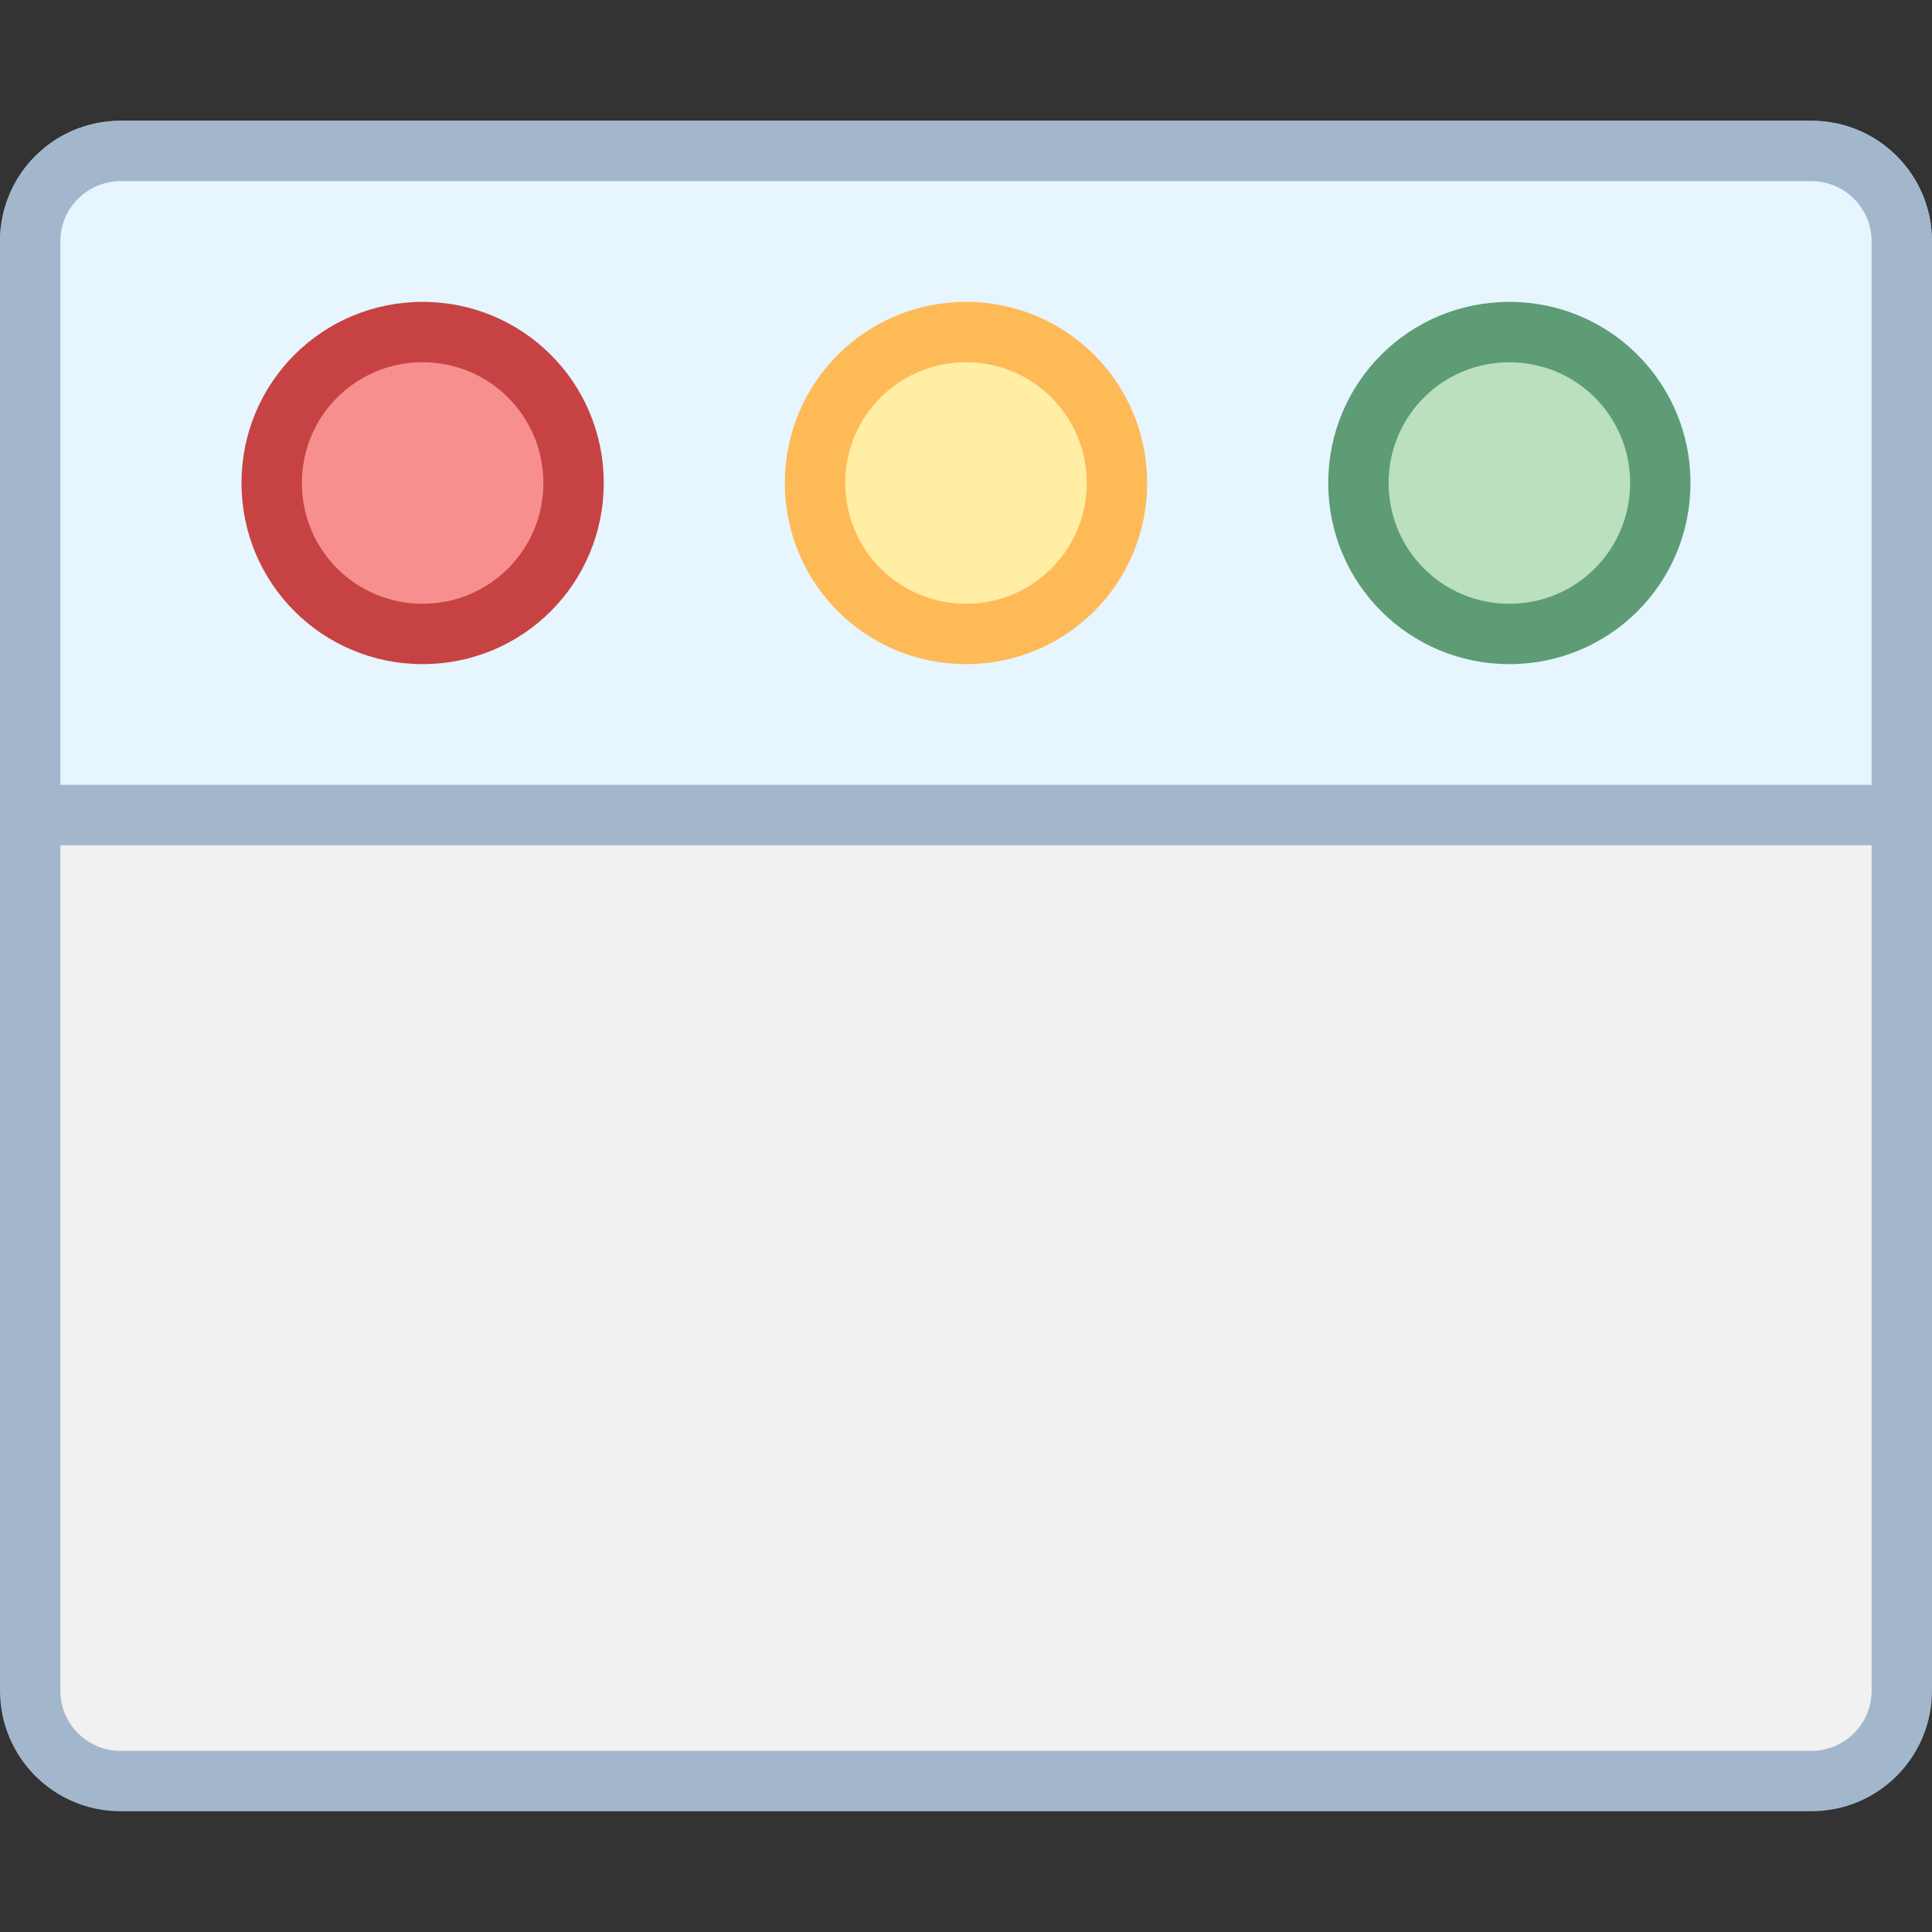 <?xml version="1.0" encoding="UTF-8" standalone="no"?>
<!-- Created with Inkscape (http://www.inkscape.org/) -->

<svg
   xmlns:dc="http://purl.org/dc/elements/1.1/"
   xmlns:cc="http://creativecommons.org/ns#"
   xmlns:rdf="http://www.w3.org/1999/02/22-rdf-syntax-ns#"
   xmlns:svg="http://www.w3.org/2000/svg"
   xmlns="http://www.w3.org/2000/svg"
   xmlns:sodipodi="http://sodipodi.sourceforge.net/DTD/sodipodi-0.dtd"
   xmlns:inkscape="http://www.inkscape.org/namespaces/inkscape"
   width="32"
   height="32"
   viewBox="0 0 32 32"
   version="1.1"
   id="svg8"
   inkscape:version="0.92.3 (2405546, 2018-03-11)"
   sodipodi:docname="preferences-system-windows.svg">
  <rect x="0" y="0" width="32" height="32" fill="#333333" stroke="none"/>
  <title
     id="title7895">Antu icon Theme</title>
  <defs
     id="defs2">
    <style
       id="current-color-scheme"
       type="text/css">
      .ColorScheme-Text {
        color:#122036;
      }
      </style>
    <style
       type="text/css"
       id="current-color-scheme-1">
      .ColorScheme-Text {
        color:#122036;
      }
      </style>
  </defs>
  <sodipodi:namedview
     id="base"
     pagecolor="#ffffff"
     bordercolor="#666666"
     borderopacity="1.0"
     inkscape:pageopacity="0.0"
     inkscape:pageshadow="2"
     inkscape:zoom="15.839192"
     inkscape:cx="0.69000448"
     inkscape:cy="20.865904"
     inkscape:document-units="px"
     inkscape:current-layer="layer1"
     showgrid="true"
     units="px"
     inkscape:window-width="1874"
     inkscape:window-height="1141"
     inkscape:window-x="46"
     inkscape:window-y="30"
     inkscape:window-maximized="1"
     objecttolerance="10"
     gridtolerance="10"
     guidetolerance="10">
    <inkscape:grid
       type="xygrid"
       id="grid7897"
       empspacing="4" />
  </sodipodi:namedview>
  <g
     inkscape:label="Capa 1"
     inkscape:groupmode="layer"
     id="layer1"
     transform="translate(0,-282.65)">
    <g
       id="g1796"
       transform="translate(26,-7)">
      <path
         inkscape:connector-curvature="0"
         style="opacity:1;fill:#a3b7cc;fill-opacity:1;stroke:none;stroke-width:0.808;stroke-linecap:round;stroke-linejoin:round;stroke-miterlimit:4;stroke-dasharray:none;stroke-opacity:1;paint-order:stroke markers fill"
         d="M -24,291.65 H 4 c 1.108,0 2,0.892 2,2 V 317.65 c 0,1.108 -0.892,2 -2,2 H -24 C -25.108,319.65 -26,318.758 -26,317.65 v -24 c 0,-1.108 0.892,-2 2,-2 z"
         id="rect941" />
      <path
         inkscape:connector-curvature="0"
         style="opacity:1;fill:#f1f1f1;fill-opacity:1;stroke:none;stroke-width:0.808;stroke-linecap:round;stroke-linejoin:round;stroke-miterlimit:4;stroke-dasharray:none;stroke-opacity:1;paint-order:stroke markers fill"
         d="M -24,292.65 H 4 c 0.554,0 1,0.446 1,1 v 24 c 0,0.554 -0.446,1 -1,1 h -28 c -0.554,0 -1,-0.446 -1,-1 v -24 c 0,-0.554 0.446,-1 1,-1 z"
         id="rect943" />
      <path
         sodipodi:nodetypes="ssccccccccsss"
         inkscape:connector-curvature="0"
         id="rect866"
         d="m -24,291.65 c -1.108,0 -2,0.892 -2,2 v 7 1 2 h 2 28 2 v -2 -1 -7 c 0,-1.108 -0.892,-2 -2,-2 z"
         style="opacity:1;fill:#a3b7cc;fill-opacity:1;stroke:none;stroke-width:0.808;stroke-linecap:round;stroke-linejoin:round;stroke-miterlimit:4;stroke-dasharray:none;stroke-opacity:1;paint-order:stroke markers fill" />
      <path
         sodipodi:nodetypes="ssccccccccsss"
         inkscape:connector-curvature="0"
         id="rect868"
         d="m -24,292.65 c -0.554,0 -1,0.446 -1,1 v 7 1 1 h 1 28 1 v -1 -1 -7 c 0,-0.554 -0.446,-1 -1,-1 z"
         style="opacity:1;fill:#e6f5fe;fill-opacity:1;stroke:none;stroke-width:0.808;stroke-linecap:round;stroke-linejoin:round;stroke-miterlimit:4;stroke-dasharray:none;stroke-opacity:1;paint-order:stroke markers fill" />
      <path
         inkscape:connector-curvature="0"
         style="opacity:1;fill:#ffb851;fill-opacity:0.961;stroke:none;stroke-width:0.539;stroke-linecap:round;stroke-linejoin:round;stroke-miterlimit:4;stroke-dasharray:none;stroke-opacity:1;paint-order:stroke markers fill"
         d="m -10,294.65 h 2e-6 c 1.662,0 3,1.338 3,3 0,1.662 -1.338,3 -3,3 h -2e-6 c -1.662,0 -3,-1.338 -3,-3 0,-1.662 1.338,-3 3,-3 z"
         id="rect836-7" />
      <path
         inkscape:connector-curvature="0"
         style="opacity:1;fill:#ffeea3;fill-opacity:1;stroke:none;stroke-width:0.539;stroke-linecap:round;stroke-linejoin:round;stroke-miterlimit:4;stroke-dasharray:none;stroke-opacity:1;paint-order:stroke markers fill"
         d="m -10,295.65 c 1.108,0 2,0.892 2,2 0,1.108 -0.892,2 -2,2 -1.108,0 -2,-0.892 -2,-2 0,-1.108 0.892,-2 2,-2 z"
         id="rect880-5" />
      <path
         inkscape:connector-curvature="0"
         style="opacity:1;fill:#5e9c76;fill-opacity:1;stroke:none;stroke-width:0.539;stroke-linecap:round;stroke-linejoin:round;stroke-miterlimit:4;stroke-dasharray:none;stroke-opacity:1;paint-order:stroke markers fill"
         d="m -1,294.65 h 3e-6 c 1.662,0 3,1.338 3,3 0,1.662 -1.338,3 -3,3 h -3e-6 c -1.662,0 -3,-1.338 -3,-3 0,-1.662 1.338,-3 3,-3 z"
         id="rect836" />
      <path
         inkscape:connector-curvature="0"
         style="opacity:1;fill:#c74343;fill-opacity:1;stroke:none;stroke-width:0.539;stroke-linecap:round;stroke-linejoin:round;stroke-miterlimit:4;stroke-dasharray:none;stroke-opacity:1;paint-order:stroke markers fill"
         d="m -19,294.65 h 3e-6 c 1.662,0 3,1.338 3,3 0,1.662 -1.338,3 -3,3 H -19 c -1.662,0 -3,-1.338 -3,-3 0,-1.662 1.338,-3 3,-3 z"
         id="rect836-5" />
      <path
         inkscape:connector-curvature="0"
         style="opacity:1;fill:#f78f8f;fill-opacity:1;stroke:none;stroke-width:0.539;stroke-linecap:round;stroke-linejoin:round;stroke-miterlimit:4;stroke-dasharray:none;stroke-opacity:1;paint-order:stroke markers fill"
         d="m -19,295.65 c 1.108,0 2,0.892 2,2 0,1.108 -0.892,2 -2,2 -1.108,0 -2,-0.892 -2,-2 0,-1.108 0.892,-2 2,-2 z"
         id="rect880" />
      <path
         inkscape:connector-curvature="0"
         style="opacity:1;fill:#bae0bd;fill-opacity:1;stroke:none;stroke-width:0.539;stroke-linecap:round;stroke-linejoin:round;stroke-miterlimit:4;stroke-dasharray:none;stroke-opacity:1;paint-order:stroke markers fill"
         d="m -1,295.65 c 1.108,0 2,0.892 2,2 0,1.108 -0.892,2 -2,2 -1.108,0 -2,-0.892 -2,-2 0,-1.108 0.892,-2 2,-2 z"
         id="rect880-3" />
    </g>
  </g>
</svg>
